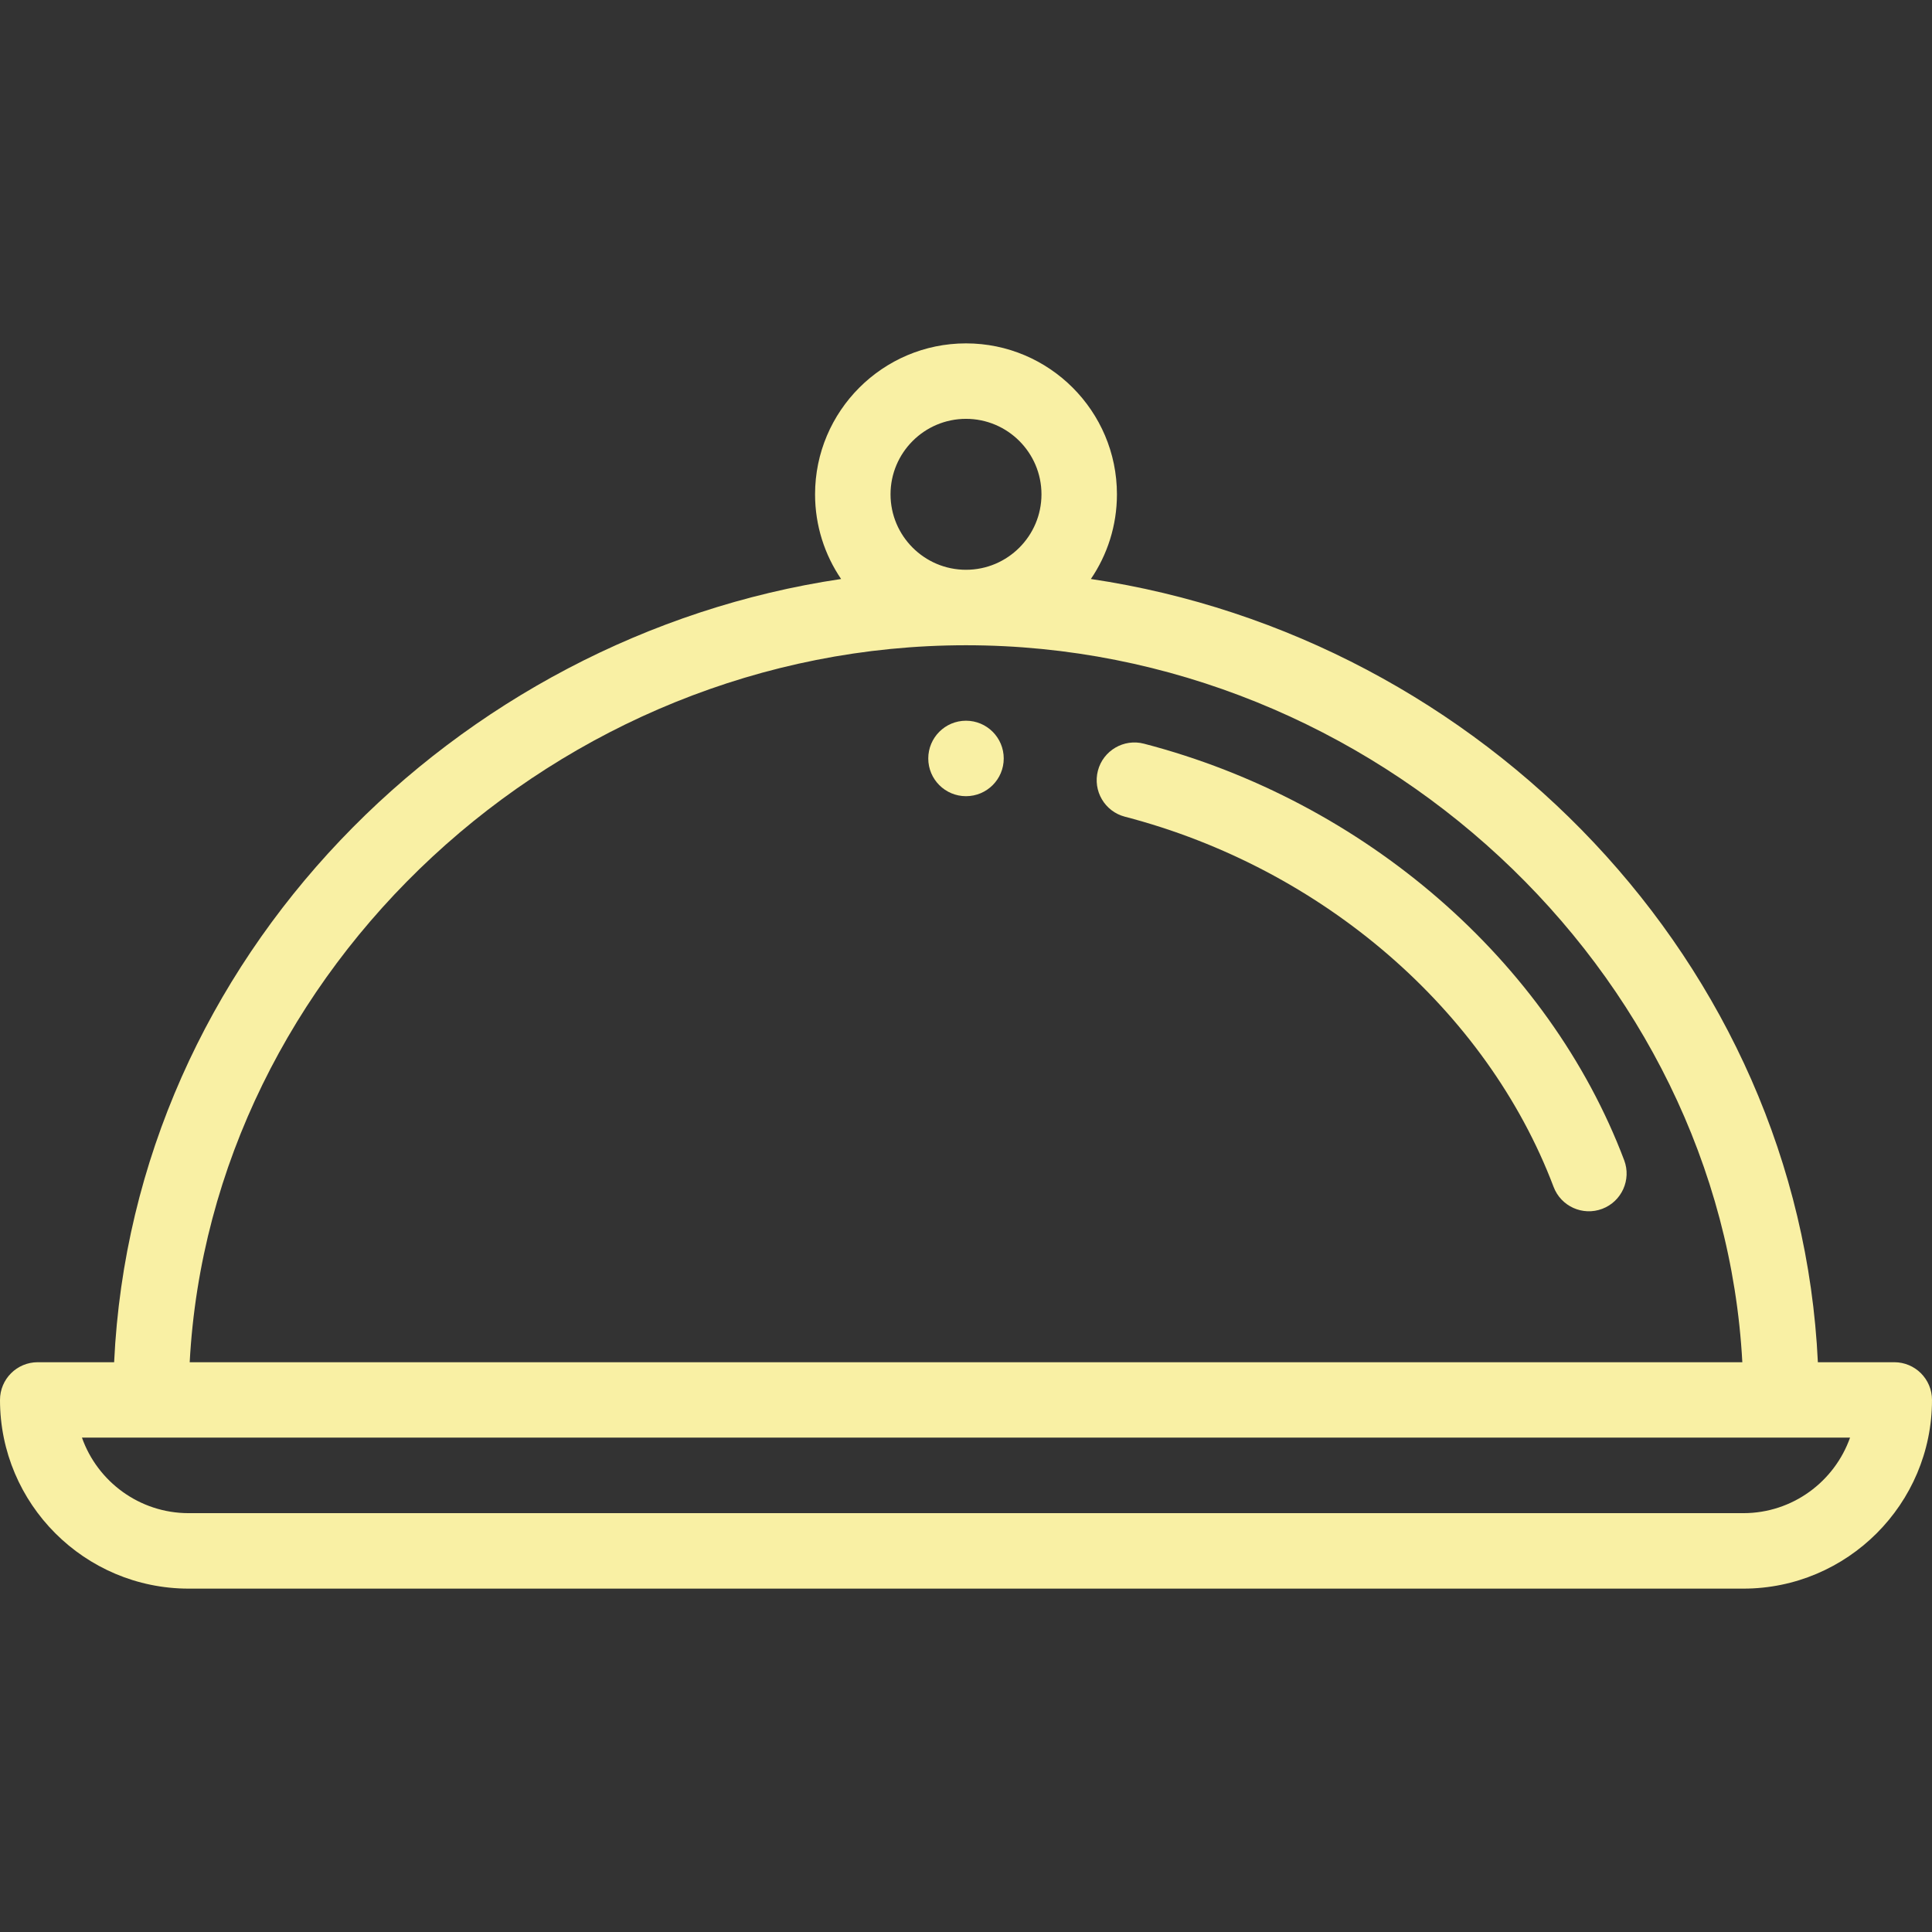 <svg width="96" height="96" viewBox="0 0 96 96" fill="none" xmlns="http://www.w3.org/2000/svg">
<rect x="0" y="0" width="96" height="96" fill="#333333" stroke="none"/>
<path d="M94.125 67.688H90.329C89.397 47.857 73.634 31.656 54.205 28.77C55.022 27.569 55.5 26.12 55.5 24.562C55.5 20.427 52.135 17.062 48 17.062C43.865 17.062 40.5 20.427 40.5 24.562C40.5 26.12 40.978 27.569 41.794 28.77C22.659 31.612 6.616 47.577 5.671 67.688H1.875C0.839 67.688 0 68.527 0 69.562C0 74.732 4.206 78.938 9.375 78.938H86.625C91.794 78.938 96 74.732 96 69.562C96 68.527 95.161 67.688 94.125 67.688ZM44.25 24.562C44.25 22.495 45.932 20.812 48 20.812C50.068 20.812 51.75 22.495 51.75 24.562C51.75 26.63 50.068 28.312 48 28.312C45.932 28.312 44.25 26.63 44.25 24.562ZM48 32.062C68.29 32.062 85.529 48.19 86.575 67.688H9.426C10.471 48.19 27.71 32.062 48 32.062ZM86.625 75.188H9.375C6.93 75.188 4.845 73.619 4.072 71.435H91.928C91.155 73.619 89.07 75.188 86.625 75.188Z" fill="#F9F0A4"/>
<path d="M49.875 37.688C49.875 38.723 49.036 39.562 48 39.562C46.964 39.562 46.125 38.723 46.125 37.688C46.125 36.652 46.964 35.812 48 35.812C49.036 35.812 49.875 36.652 49.875 37.688Z" fill="#F9F0A4"/>
<path d="M80.704 57.649C76.952 47.736 67.808 39.806 56.841 36.953C55.841 36.693 54.815 37.294 54.554 38.295C54.294 39.298 54.894 40.321 55.897 40.582C65.706 43.135 73.868 50.183 77.197 58.976C77.565 59.947 78.648 60.432 79.615 60.066C80.582 59.7 81.071 58.617 80.704 57.649Z" fill="#F9F0A4"/>
</svg>
